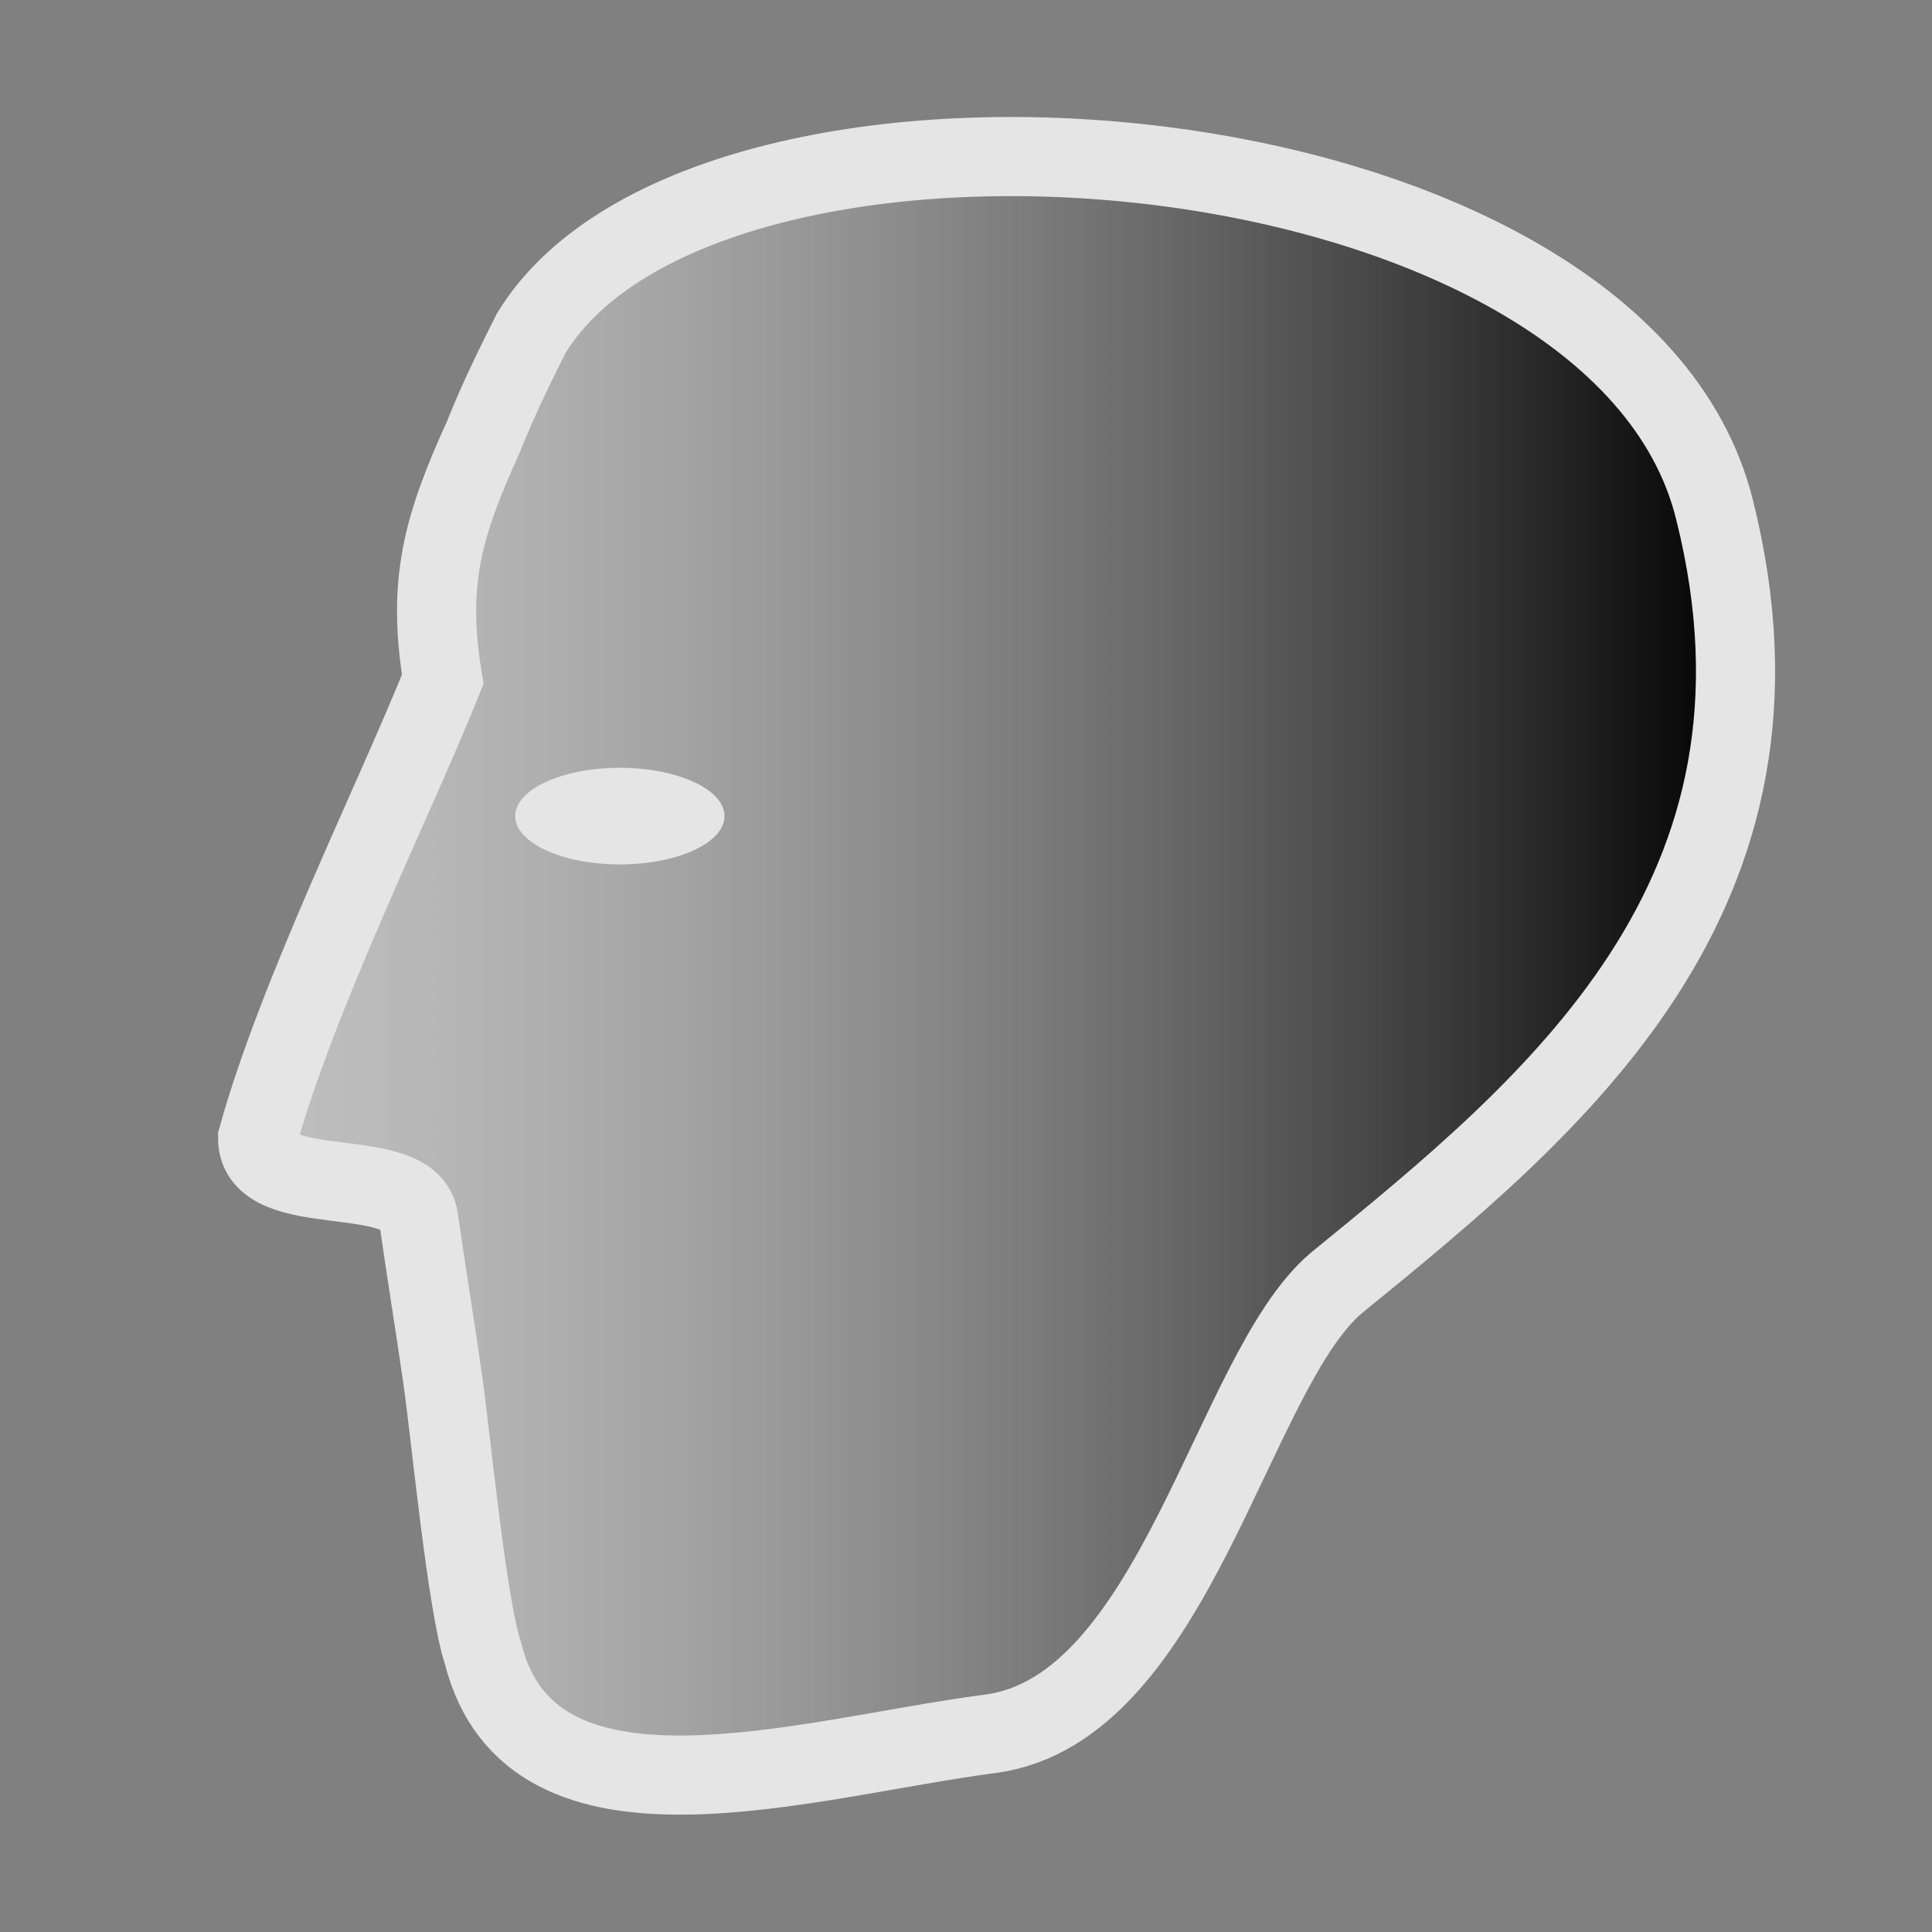 <?xml version="1.0" encoding="utf-8"?>
<!-- Generator: Adobe Illustrator 21.1.0, SVG Export Plug-In . SVG Version: 6.00 Build 0)  -->
<svg version="1.1"
	 id="svg4744" inkscape:export-filename="left.png" inkscape:export-xdpi="90" inkscape:export-ydpi="90" inkscape:version="0.48.4 r9939" sodipodi:docname="left.svg" xmlns:cc="http://creativecommons.org/ns#" xmlns:dc="http://purl.org/dc/elements/1.1/" xmlns:inkscape="http://www.inkscape.org/namespaces/inkscape" xmlns:rdf="http://www.w3.org/1999/02/22-rdf-syntax-ns#" xmlns:sodipodi="http://sodipodi.sourceforge.net/DTD/sodipodi-0.dtd" xmlns:svg="http://www.w3.org/2000/svg"
	 xmlns="http://www.w3.org/2000/svg" xmlns:xlink="http://www.w3.org/1999/xlink" x="0px" y="0px" viewBox="0 0 24 24"
	 style="enable-background:new 0 0 24 24;" xml:space="preserve">
<rect x="0" y="0" width="24" height="24" fill="#808080" stroke="none"/>
<style type="text/css">
	.st0{fill:none;}
	.st1{fill:url(#path2996-7_1_);stroke:#E5E5E5;stroke-width:0.983;}
	.st2{fill:#E5E5E5;}
</style>
<sodipodi:namedview  bordercolor="#666666" borderopacity="1.0" fit-margin-bottom="0" fit-margin-left="0" fit-margin-right="0" fit-margin-top="0" id="base" inkscape:current-layer="layer1" inkscape:cx="2.0972902" inkscape:cy="15.78954" inkscape:document-units="px" inkscape:pageopacity="0.0" inkscape:pageshadow="2" inkscape:window-height="721" inkscape:window-maximized="1" inkscape:window-width="1366" inkscape:window-x="-3" inkscape:window-y="-3" inkscape:zoom="11.2" pagecolor="#ffffff" showgrid="false">
	</sodipodi:namedview>
<g id="layer1" transform="translate(0,-1028.362)" inkscape:groupmode="layer" inkscape:label="Layer 1">
	
		<g id="g4242-2" transform="matrix(1.35,0,0,1.35,-35.319,569.309)" inkscape:export-filename="savetgt.png" inkscape:export-xdpi="93" inkscape:export-ydpi="93">
	</g>
	
		<path id="rect2996-9-2-7-9-4-68-54-5-6" inkscape:export-filename="left.png" inkscape:export-xdpi="93.75" inkscape:export-ydpi="93.75" class="st0" d="
		M19.8,1028.8H4.2c-2.1,0-3.7,1.7-3.7,3.7v15.6c0,2.1,1.7,3.7,3.7,3.7h15.6c2.1,0,3.7-1.7,3.7-3.7v-15.6
		C23.5,1030.5,21.9,1028.8,19.8,1028.8z"/>
	<linearGradient id="path2996-7_1_" gradientUnits="userSpaceOnUse" x1="3.227" y1="1040.362" x2="21.547" y2="1040.362">
		<stop  offset="0" style="stop-color:#FFFFFF;stop-opacity:0.5"/>
		<stop  offset="1" style="stop-color:#000000"/>
	</linearGradient>
	
		<path id="path2996-7" inkscape:connector-curvature="0" inkscape:export-filename="left.png" inkscape:export-xdpi="93.75" inkscape:export-ydpi="93.75" sodipodi:nodetypes="sssssscccss" class="st1" d="
		M21.3,1034.7c1.2,4.8-2,7.4-4.7,9.6c-1.3,1.1-2,5.3-4.3,5.6s-5.7,1.4-6.3-1c-0.2-0.6-0.4-2.7-0.5-3.4c-0.1-0.7-0.2-1.3-0.3-2
		c-0.1-0.7-2-0.2-2-1c0.5-1.8,1.7-4.2,2.3-5.7c-0.2-1.2,0-1.9,0.5-3c0.2-0.5,0.4-0.9,0.6-1.3C8.8,1028.9,20.1,1029.8,21.3,1034.7z"
		/>
	<ellipse class="st2" cx="7.7" cy="1038.5" rx="1.3" ry="0.6"/>
</g>
</svg>
